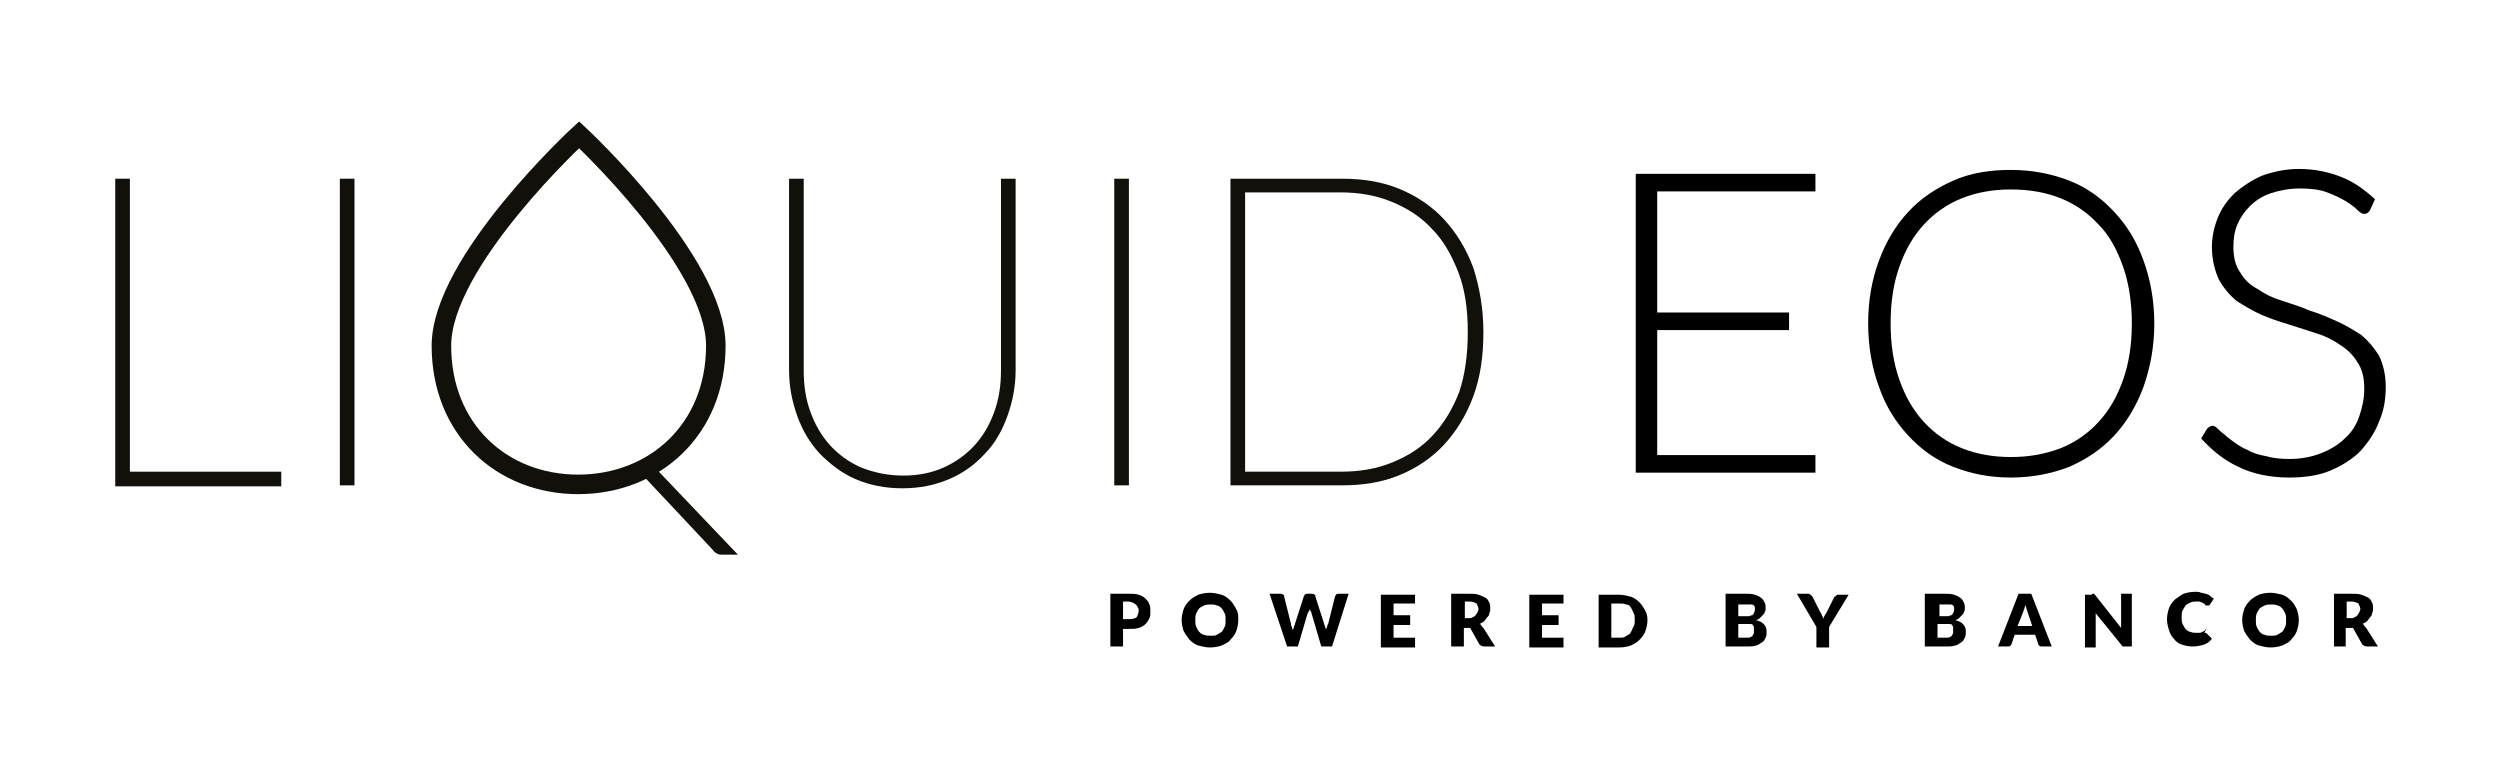 <?xml version="1.0" encoding="utf-8"?>
<!-- Generator: Adobe Illustrator 21.1.0, SVG Export Plug-In . SVG Version: 6.00 Build 0)  -->
<svg version="1.1" id="Layer_1" xmlns="http://www.w3.org/2000/svg" xmlns:xlink="http://www.w3.org/1999/xlink" x="0px" y="0px"
	 viewBox="0 0 256 78" style="enable-background:new 0 0 256 78;" xml:space="preserve">
<style type="text/css">
	.st0{stroke:#12100B;}
	.st1{fill:none;stroke:#12100B;stroke-width:2;stroke-miterlimit:10;}
</style>
<path d="M152,448.7v2.7h-23.8v18.3H148v2.7h-19.8v18.9H152v2.7h-27.1v-45.3H152z"/>
<path d="M203.1,471.3c0,3.5-0.5,6.7-1.6,9.5c-1,2.8-2.5,5.3-4.4,7.3c-1.9,2-4.2,3.6-6.8,4.7c-2.6,1.1-5.6,1.6-8.8,1.6
	c-3.2,0-6.1-0.5-8.7-1.6c-2.6-1.1-4.9-2.7-6.8-4.7c-1.9-2-3.4-4.4-4.4-7.3c-1.1-2.8-1.6-6-1.6-9.5c0-3.5,0.5-6.6,1.6-9.5
	c1.1-2.8,2.5-5.3,4.4-7.3c1.9-2,4.2-3.6,6.8-4.7c2.6-1.1,5.6-1.7,8.7-1.7c3.2,0,6.2,0.5,8.8,1.6c2.6,1.1,4.9,2.7,6.8,4.7
	c1.9,2,3.4,4.5,4.4,7.3C202.5,464.7,203.1,467.8,203.1,471.3z M199.7,471.3c0-3.2-0.4-6-1.3-8.5c-0.9-2.5-2.1-4.7-3.7-6.4
	c-1.6-1.7-3.5-3.1-5.7-4s-4.7-1.4-7.5-1.4c-2.7,0-5.1,0.5-7.4,1.4s-4.1,2.3-5.8,4c-1.6,1.7-2.9,3.9-3.7,6.4
	c-0.9,2.5-1.3,5.4-1.3,8.5c0,3.2,0.4,6,1.3,8.5c0.9,2.5,2.1,4.6,3.7,6.4c1.6,1.7,3.5,3.1,5.8,4c2.2,0.9,4.7,1.4,7.4,1.4
	c2.7,0,5.2-0.5,7.5-1.4c2.2-0.9,4.2-2.3,5.7-4c1.6-1.7,2.8-3.9,3.7-6.4C199.2,477.3,199.7,474.5,199.7,471.3z"/>
<path d="M235.6,454.2c-0.2,0.4-0.5,0.5-0.8,0.5c-0.3,0-0.6-0.2-1.1-0.6c-0.4-0.4-1-0.8-1.8-1.3c-0.7-0.5-1.7-0.9-2.8-1.3
	c-1.1-0.4-2.5-0.6-4.2-0.6c-1.6,0-3.1,0.2-4.3,0.7c-1.3,0.5-2.3,1.1-3.1,1.9c-0.8,0.8-1.5,1.7-1.9,2.8c-0.4,1.1-0.7,2.2-0.7,3.4
	c0,1.5,0.3,2.8,1,3.8c0.7,1,1.5,1.9,2.6,2.6c1.1,0.7,2.3,1.3,3.6,1.8s2.8,1,4.2,1.4c1.4,0.5,2.8,1,4.2,1.6c1.4,0.6,2.6,1.3,3.6,2.1
	c1.1,0.9,1.9,1.9,2.6,3.2c0.7,1.2,1,2.8,1,4.7c0,1.9-0.3,3.7-1,5.4c-0.7,1.7-1.6,3.1-2.8,4.4s-2.8,2.2-4.5,2.9s-3.8,1.1-6.1,1.1
	c-3,0-5.6-0.5-7.7-1.6c-2.2-1.1-4-2.5-5.7-4.3l0.9-1.4c0.3-0.3,0.6-0.5,0.9-0.5c0.2,0,0.4,0.1,0.7,0.4c0.3,0.3,0.7,0.6,1.1,0.9
	c0.4,0.4,0.9,0.8,1.5,1.2c0.6,0.4,1.3,0.8,2.1,1.2c0.8,0.4,1.7,0.7,2.7,0.9c1,0.3,2.2,0.4,3.5,0.4c1.8,0,3.4-0.3,4.8-0.8
	s2.6-1.3,3.6-2.2c1-0.9,1.7-2.1,2.2-3.3c0.5-1.3,0.8-2.7,0.8-4.1c0-1.6-0.3-2.9-1-4c-0.7-1-1.5-1.9-2.6-2.6s-2.3-1.3-3.6-1.7
	s-2.8-0.9-4.2-1.4c-1.4-0.4-2.8-0.9-4.2-1.5s-2.6-1.3-3.6-2.1c-1.1-0.9-1.9-1.9-2.6-3.2c-0.7-1.3-1-2.9-1-4.8c0-1.5,0.3-3,0.9-4.4
	c0.6-1.4,1.4-2.7,2.5-3.7c1.1-1.1,2.5-1.9,4.1-2.6c1.6-0.7,3.5-1,5.6-1c2.3,0,4.5,0.4,6.3,1.1c1.9,0.7,3.6,1.9,5.1,3.4L235.6,454.2z
	"/>
<path class="st0" d="M-102.8,494.3H-80v0.7h-23.6v-44.8h0.8V494.3z"/>
<path class="st0" d="M-69,495h-0.8v-44.8h0.8V495z"/>
<path class="st0" d="M-24.1,492.9l11.9,12.5h-0.7c-0.2,0-0.3,0-0.4-0.1c-0.1-0.1-0.2-0.1-0.6-0.6l-11.2-11.9"/>
<path class="st0" d="M14.5,494.9c2.4,0,4.6-0.4,6.5-1.3c1.9-0.9,3.5-2,4.8-3.5c1.3-1.5,2.3-3.2,3-5.2c0.7-2,1.1-4.1,1.1-6.4v-28.2
	h0.8v28.2c0,2.4-0.4,4.6-1.1,6.7c-0.7,2.1-1.8,3.9-3.2,5.5c-1.4,1.6-3.1,2.8-5.1,3.7c-2,0.9-4.2,1.4-6.7,1.4c-2.5,0-4.7-0.5-6.7-1.4
	c-2-0.9-3.7-2.1-5.1-3.7c-1.4-1.6-2.5-3.4-3.2-5.5c-0.7-2.1-1.1-4.3-1.1-6.7v-28.2h0.8v28.1c0,2.3,0.4,4.4,1.1,6.4
	c0.7,2,1.7,3.8,3,5.3c1.3,1.5,2.9,2.7,4.8,3.6C10,494.5,12.1,494.9,14.5,494.9z"/>
<path class="st0" d="M47.8,495H47v-44.8h0.8V495z"/>
<path class="st0" d="M101.2,472.6c0,3.5-0.5,6.7-1.5,9.5c-1,2.8-2.4,5.1-4.3,7c-1.8,1.9-4,3.4-6.5,4.4c-2.5,1-5.3,1.5-8.4,1.5h-16
	v-44.8h16c3.1,0,5.9,0.5,8.4,1.5c2.5,1,4.7,2.5,6.5,4.4c1.8,1.9,3.2,4.3,4.3,7C100.7,465.9,101.2,469.1,101.2,472.6z M100.3,472.6
	c0-3.5-0.5-6.6-1.5-9.3s-2.3-5-4.1-6.8c-1.7-1.9-3.8-3.3-6.3-4.2c-2.4-1-5.1-1.4-8.1-1.4H65.2v43.5h15.2c2.9,0,5.6-0.5,8.1-1.4
	c2.4-1,4.5-2.4,6.3-4.2s3.1-4.1,4.1-6.8C99.9,479.2,100.3,476.1,100.3,472.6z"/>
<path class="st1" d="M-13.8,474.6c0,12.6-9.3,20.9-20.7,20.9s-20.7-8.2-20.7-20.9c0-12.6,20.7-31.7,20.7-31.7S-13.8,462-13.8,474.6z
	"/>
<g>
	<path d="M47.6,517.4v2.7h-1.9v-8h2.8c0.6,0,1,0.1,1.5,0.2c0.4,0.1,0.7,0.3,1,0.6s0.5,0.5,0.6,0.8c0.1,0.3,0.2,0.7,0.2,1
		c0,0.4-0.1,0.8-0.2,1.1c-0.1,0.3-0.3,0.6-0.6,0.9c-0.3,0.2-0.6,0.4-1,0.6s-0.9,0.2-1.4,0.2H47.6z M47.6,516h1c0.5,0,0.8-0.1,1-0.3
		c0.2-0.2,0.3-0.6,0.3-1c0-0.2,0-0.4-0.1-0.5c-0.1-0.1-0.1-0.3-0.3-0.4c-0.1-0.1-0.3-0.2-0.4-0.2s-0.4-0.1-0.6-0.1h-1V516z"/>
	<path d="M65,516c0,0.6-0.1,1.1-0.3,1.6c-0.2,0.5-0.5,0.9-0.8,1.3c-0.4,0.4-0.8,0.7-1.3,0.9c-0.5,0.2-1.1,0.3-1.7,0.3
		c-0.6,0-1.2-0.1-1.7-0.3c-0.5-0.2-1-0.5-1.3-0.9s-0.6-0.8-0.8-1.3c-0.2-0.5-0.3-1-0.3-1.6c0-0.6,0.1-1.1,0.3-1.6
		c0.2-0.5,0.5-0.9,0.8-1.3c0.4-0.4,0.8-0.7,1.3-0.9c0.5-0.2,1.1-0.3,1.7-0.3c0.6,0,1.2,0.1,1.7,0.3c0.5,0.2,0.9,0.5,1.3,0.9
		c0.4,0.4,0.6,0.8,0.8,1.3C64.9,514.9,65,515.4,65,516z M63.1,516c0-0.4-0.1-0.8-0.2-1.1c-0.1-0.3-0.3-0.6-0.4-0.8
		c-0.2-0.2-0.4-0.4-0.7-0.5c-0.3-0.1-0.6-0.2-1-0.2c-0.4,0-0.7,0.1-1,0.2c-0.3,0.1-0.5,0.3-0.7,0.5c-0.2,0.2-0.3,0.5-0.4,0.8
		s-0.2,0.7-0.2,1.1c0,0.4,0.1,0.8,0.2,1.1c0.1,0.3,0.3,0.6,0.4,0.8c0.2,0.2,0.4,0.4,0.7,0.5c0.3,0.1,0.6,0.2,1,0.2
		c0.4,0,0.7-0.1,1-0.2c0.3-0.1,0.5-0.3,0.7-0.5c0.2-0.2,0.3-0.5,0.4-0.8C63.1,516.8,63.1,516.4,63.1,516z"/>
	<path d="M69.7,512h1.6c0.2,0,0.3,0,0.4,0.1c0.1,0.1,0.2,0.2,0.2,0.3l1.1,4.2c0,0.1,0.1,0.3,0.1,0.4c0,0.2,0.1,0.3,0.1,0.5
		c0-0.2,0.1-0.3,0.1-0.5s0.1-0.3,0.1-0.4l1.3-4.2c0-0.1,0.1-0.2,0.2-0.3c0.1-0.1,0.2-0.1,0.4-0.1h0.6c0.2,0,0.3,0,0.4,0.1
		c0.1,0.1,0.2,0.2,0.2,0.3l1.3,4.2c0,0.1,0.1,0.3,0.1,0.4c0,0.1,0.1,0.3,0.1,0.5c0-0.2,0.1-0.3,0.1-0.5c0-0.1,0.1-0.3,0.1-0.4
		l1.1-4.2c0-0.1,0.1-0.2,0.2-0.3c0.1-0.1,0.2-0.1,0.4-0.1h1.5l-2.5,8h-1.7l-1.5-5c0-0.1-0.1-0.2-0.1-0.3c0-0.1-0.1-0.2-0.1-0.3
		c0,0.1-0.1,0.2-0.1,0.3s-0.1,0.2-0.1,0.3l-1.5,5h-1.7L69.7,512z"/>
	<path d="M91.7,512v1.4h-3.3v1.9h2.5v1.4h-2.5v1.9h3.3v1.4h-5.2v-8H91.7z"/>
	<path d="M99,517.1v3h-1.9v-8h2.6c0.6,0,1.1,0.1,1.5,0.2c0.4,0.1,0.7,0.3,1,0.5c0.3,0.2,0.4,0.5,0.6,0.8c0.1,0.3,0.2,0.6,0.2,0.9
		c0,0.3,0,0.5-0.1,0.7c-0.1,0.2-0.2,0.4-0.3,0.6c-0.1,0.2-0.3,0.4-0.5,0.5c-0.2,0.2-0.4,0.3-0.7,0.4c0.1,0.1,0.2,0.1,0.3,0.2
		s0.2,0.2,0.3,0.3l1.7,2.8H102c-0.3,0-0.5-0.1-0.7-0.4l-1.3-2.3c-0.1-0.1-0.1-0.2-0.2-0.2c-0.1,0-0.2-0.1-0.3-0.1H99z M99,515.8h0.7
		c0.3,0,0.5,0,0.6-0.1c0.2-0.1,0.3-0.2,0.4-0.3c0.1-0.1,0.2-0.2,0.2-0.4c0.1-0.2,0.1-0.3,0.1-0.5c0-0.4-0.1-0.6-0.3-0.8
		c-0.2-0.2-0.6-0.3-1.1-0.3H99V515.8z"/>
	<path d="M114,512v1.4h-3.3v1.9h2.5v1.4h-2.5v1.9h3.3v1.4h-5.2v-8H114z"/>
	<path d="M126.7,516c0,0.6-0.1,1.1-0.3,1.6c-0.2,0.5-0.5,0.9-0.8,1.3s-0.8,0.6-1.3,0.8c-0.5,0.2-1.1,0.3-1.7,0.3h-3.1v-8h3.1
		c0.6,0,1.2,0.1,1.7,0.3c0.5,0.2,0.9,0.5,1.3,0.8s0.6,0.8,0.8,1.3C126.6,514.9,126.7,515.4,126.7,516z M124.8,516
		c0-0.4-0.1-0.8-0.2-1.1s-0.2-0.6-0.4-0.8c-0.2-0.2-0.4-0.4-0.7-0.5s-0.6-0.2-1-0.2h-1.2v5.2h1.2c0.4,0,0.7-0.1,1-0.2
		s0.5-0.3,0.7-0.5c0.2-0.2,0.3-0.5,0.4-0.8S124.8,516.4,124.8,516z"/>
	<path d="M138.5,520v-8h2.9c0.6,0,1,0.1,1.4,0.2s0.7,0.2,1,0.4c0.2,0.2,0.4,0.4,0.5,0.7c0.1,0.3,0.2,0.6,0.2,0.9
		c0,0.2,0,0.4-0.1,0.5c-0.1,0.2-0.1,0.3-0.2,0.5c-0.1,0.1-0.3,0.3-0.4,0.4c-0.2,0.1-0.4,0.2-0.6,0.3c0.5,0.1,0.9,0.3,1.2,0.6
		s0.4,0.7,0.4,1.1c0,0.3-0.1,0.7-0.2,1s-0.3,0.5-0.6,0.8c-0.3,0.2-0.6,0.4-0.9,0.5c-0.4,0.1-0.8,0.2-1.3,0.2H138.5z M140.4,515.4h1
		c0.2,0,0.4,0,0.6,0c0.2,0,0.3-0.1,0.4-0.2c0.1-0.1,0.2-0.2,0.3-0.3c0.1-0.1,0.1-0.3,0.1-0.5c0-0.2,0-0.3-0.1-0.5
		c0-0.1-0.1-0.2-0.2-0.3c-0.1-0.1-0.2-0.1-0.4-0.2s-0.3,0-0.5,0h-1.1V515.4z M140.4,516.6v2h1.3c0.2,0,0.4,0,0.6-0.1
		c0.2-0.1,0.3-0.1,0.4-0.2c0.1-0.1,0.1-0.2,0.2-0.3c0-0.1,0-0.3,0-0.4c0-0.1,0-0.3-0.1-0.4c0-0.1-0.1-0.2-0.2-0.3
		c-0.1-0.1-0.2-0.1-0.4-0.2c-0.2,0-0.3-0.1-0.6-0.1H140.4z"/>
	<path d="M154.1,517v3h-1.9v-3l-2.9-5h1.6c0.2,0,0.3,0,0.4,0.1s0.2,0.2,0.2,0.3l1.1,2.3c0.1,0.2,0.2,0.4,0.3,0.5
		c0.1,0.2,0.1,0.3,0.2,0.5c0.1-0.2,0.1-0.3,0.2-0.5c0.1-0.2,0.2-0.3,0.2-0.5l1.1-2.3c0,0,0.1-0.1,0.1-0.1c0,0,0.1-0.1,0.1-0.1
		c0,0,0.1-0.1,0.2-0.1c0.1,0,0.1,0,0.2,0h1.6L154.1,517z"/>
	<path d="M168.5,520v-8h2.9c0.6,0,1,0.1,1.4,0.2s0.7,0.2,1,0.4c0.2,0.2,0.4,0.4,0.5,0.7c0.1,0.3,0.2,0.6,0.2,0.9
		c0,0.2,0,0.4-0.1,0.5c-0.1,0.2-0.1,0.3-0.2,0.5c-0.1,0.1-0.3,0.3-0.4,0.4c-0.2,0.1-0.4,0.2-0.6,0.3c0.5,0.1,0.9,0.3,1.2,0.6
		s0.4,0.7,0.4,1.1c0,0.3-0.1,0.7-0.2,1s-0.3,0.5-0.6,0.8c-0.3,0.2-0.6,0.4-0.9,0.5c-0.4,0.1-0.8,0.2-1.3,0.2H168.5z M170.4,515.4h1
		c0.2,0,0.4,0,0.6,0c0.2,0,0.3-0.1,0.4-0.2c0.1-0.1,0.2-0.2,0.3-0.3c0.1-0.1,0.1-0.3,0.1-0.5c0-0.2,0-0.3-0.1-0.5
		c0-0.1-0.1-0.2-0.2-0.3c-0.1-0.1-0.2-0.1-0.4-0.2s-0.3,0-0.5,0h-1.1V515.4z M170.4,516.6v2h1.3c0.2,0,0.4,0,0.6-0.1
		c0.2-0.1,0.3-0.1,0.4-0.2c0.1-0.1,0.1-0.2,0.2-0.3c0-0.1,0-0.3,0-0.4c0-0.1,0-0.3-0.1-0.4c0-0.1-0.1-0.2-0.2-0.3
		c-0.1-0.1-0.2-0.1-0.4-0.2c-0.2,0-0.3-0.1-0.6-0.1H170.4z"/>
	<path d="M187.6,520h-1.4c-0.2,0-0.3,0-0.4-0.1c-0.1-0.1-0.2-0.2-0.2-0.3l-0.5-1.4h-3l-0.5,1.4c0,0.1-0.1,0.2-0.2,0.3
		c-0.1,0.1-0.2,0.1-0.4,0.1h-1.5l3.1-8h1.9L187.6,520z M182.4,517h2.2l-0.7-2.2c0-0.1-0.1-0.3-0.2-0.5c-0.1-0.2-0.1-0.4-0.2-0.6
		c-0.1,0.2-0.1,0.4-0.2,0.6s-0.1,0.4-0.2,0.5L182.4,517z"/>
	<path d="M193.8,512c0.1,0,0.1,0,0.1,0c0,0,0.1,0,0.1,0.1c0,0,0.1,0.1,0.1,0.1l3.8,4.8c0-0.2,0-0.3,0-0.4c0-0.1,0-0.3,0-0.4V512h1.6
		v8h-1c-0.1,0-0.3,0-0.4-0.1c-0.1,0-0.2-0.1-0.3-0.2l-3.8-4.8c0,0.1,0,0.3,0,0.4c0,0.1,0,0.3,0,0.4v4.3h-1.6v-8h1
		C193.7,512,193.8,512,193.8,512z"/>
	<path d="M210.7,518c0,0,0.1,0,0.1,0s0.1,0,0.1,0.1l0.7,0.8c-0.3,0.4-0.7,0.7-1.2,1c-0.5,0.2-1.1,0.3-1.7,0.3
		c-0.6,0-1.2-0.1-1.6-0.3s-0.9-0.5-1.2-0.9c-0.3-0.4-0.6-0.8-0.8-1.3c-0.2-0.5-0.3-1-0.3-1.6c0-0.6,0.1-1.1,0.3-1.6
		c0.2-0.5,0.5-0.9,0.9-1.3c0.4-0.4,0.8-0.6,1.3-0.8c0.5-0.2,1.1-0.3,1.7-0.3c0.3,0,0.6,0,0.8,0.1c0.3,0.1,0.5,0.1,0.7,0.2
		c0.2,0.1,0.4,0.2,0.6,0.3c0.2,0.1,0.4,0.3,0.5,0.4l-0.6,0.8c0,0.1-0.1,0.1-0.1,0.1s-0.1,0.1-0.2,0.1c-0.1,0-0.1,0-0.2,0
		c-0.1,0-0.1-0.1-0.2-0.1c-0.1,0-0.1-0.1-0.2-0.1s-0.2-0.1-0.3-0.1c-0.1,0-0.2-0.1-0.4-0.1c-0.1,0-0.3,0-0.5,0
		c-0.3,0-0.6,0.1-0.9,0.2s-0.5,0.3-0.7,0.5s-0.4,0.5-0.5,0.8c-0.1,0.3-0.2,0.7-0.2,1.1c0,0.4,0.1,0.8,0.2,1.1
		c0.1,0.3,0.3,0.6,0.5,0.8c0.2,0.2,0.4,0.4,0.7,0.5c0.3,0.1,0.5,0.2,0.8,0.2c0.2,0,0.3,0,0.5,0c0.1,0,0.3,0,0.4-0.1
		c0.1,0,0.2-0.1,0.3-0.2c0.1-0.1,0.2-0.1,0.3-0.2c0,0,0.1-0.1,0.1-0.1C210.6,518,210.7,518,210.7,518z"/>
	<path d="M224.9,516c0,0.6-0.1,1.1-0.3,1.6c-0.2,0.5-0.5,0.9-0.8,1.3s-0.8,0.7-1.3,0.9s-1.1,0.3-1.7,0.3s-1.2-0.1-1.7-0.3
		s-1-0.5-1.3-0.9s-0.6-0.8-0.8-1.3c-0.2-0.5-0.3-1-0.3-1.6c0-0.6,0.1-1.1,0.3-1.6c0.2-0.5,0.5-0.9,0.8-1.3c0.4-0.4,0.8-0.7,1.3-0.9
		s1.1-0.3,1.7-0.3s1.2,0.1,1.7,0.3s0.9,0.5,1.3,0.9s0.6,0.8,0.8,1.3C224.8,514.9,224.9,515.4,224.9,516z M223,516
		c0-0.4-0.1-0.8-0.2-1.1s-0.2-0.6-0.4-0.8c-0.2-0.2-0.4-0.4-0.7-0.5c-0.3-0.1-0.6-0.2-1-0.2c-0.4,0-0.7,0.1-1,0.2
		c-0.3,0.1-0.5,0.3-0.7,0.5c-0.2,0.2-0.3,0.5-0.4,0.8s-0.2,0.7-0.2,1.1c0,0.4,0.1,0.8,0.2,1.1c0.1,0.3,0.2,0.6,0.4,0.8
		c0.2,0.2,0.4,0.4,0.7,0.5c0.3,0.1,0.6,0.2,1,0.2c0.4,0,0.7-0.1,1-0.2c0.3-0.1,0.5-0.3,0.7-0.5c0.2-0.2,0.3-0.5,0.4-0.8
		C222.9,516.8,223,516.4,223,516z"/>
	<path d="M232,517.1v3h-1.9v-8h2.6c0.6,0,1.1,0.1,1.5,0.2c0.4,0.1,0.7,0.3,1,0.5c0.3,0.2,0.4,0.5,0.6,0.8c0.1,0.3,0.2,0.6,0.2,0.9
		c0,0.3,0,0.5-0.1,0.7c-0.1,0.2-0.2,0.4-0.3,0.6c-0.1,0.2-0.3,0.4-0.5,0.5c-0.2,0.2-0.4,0.3-0.7,0.4c0.1,0.1,0.2,0.1,0.3,0.2
		s0.2,0.2,0.3,0.3l1.7,2.8h-1.7c-0.3,0-0.5-0.1-0.7-0.4l-1.3-2.3c-0.1-0.1-0.1-0.2-0.2-0.2c-0.1,0-0.2-0.1-0.3-0.1H232z M232,515.8
		h0.7c0.3,0,0.5,0,0.6-0.1c0.2-0.1,0.3-0.2,0.4-0.3c0.1-0.1,0.2-0.2,0.2-0.4c0.1-0.2,0.1-0.3,0.1-0.5c0-0.4-0.1-0.6-0.3-0.8
		c-0.2-0.2-0.6-0.3-1.1-0.3H232V515.8z"/>
</g>
<path d="M195.5,308.8v2.7h-23.8v18.3h19.8v2.7h-19.8v18.9h23.8v2.7h-27.1v-45.3H195.5z"/>
<path d="M246.6,331.5c0,3.5-0.5,6.7-1.6,9.5c-1,2.8-2.5,5.3-4.4,7.3c-1.9,2-4.2,3.6-6.8,4.7c-2.6,1.1-5.6,1.6-8.8,1.6
	c-3.2,0-6.1-0.5-8.7-1.6c-2.6-1.1-4.9-2.7-6.8-4.7c-1.9-2-3.4-4.4-4.4-7.3c-1.1-2.8-1.6-6-1.6-9.5c0-3.5,0.5-6.6,1.6-9.5
	c1.1-2.8,2.5-5.3,4.4-7.3c1.9-2,4.2-3.6,6.8-4.7c2.6-1.1,5.6-1.7,8.7-1.7c3.2,0,6.2,0.5,8.8,1.6c2.6,1.1,4.9,2.7,6.8,4.7
	c1.9,2,3.4,4.5,4.4,7.3C246,324.8,246.6,328,246.6,331.5z M243.2,331.5c0-3.2-0.4-6-1.3-8.5c-0.9-2.5-2.1-4.7-3.7-6.4
	c-1.6-1.7-3.5-3.1-5.7-4s-4.7-1.4-7.5-1.4c-2.7,0-5.1,0.5-7.4,1.4s-4.1,2.3-5.8,4c-1.6,1.7-2.9,3.9-3.7,6.4
	c-0.9,2.5-1.3,5.4-1.3,8.5c0,3.2,0.4,6,1.3,8.5c0.9,2.5,2.1,4.6,3.7,6.4c1.6,1.7,3.5,3.1,5.8,4c2.2,0.9,4.7,1.4,7.4,1.4
	c2.7,0,5.2-0.5,7.5-1.4c2.2-0.9,4.2-2.3,5.7-4c1.6-1.7,2.8-3.9,3.7-6.4C242.7,337.5,243.2,334.7,243.2,331.5z"/>
<path d="M279.1,314.4c-0.2,0.4-0.5,0.5-0.8,0.5c-0.3,0-0.6-0.2-1.1-0.6c-0.4-0.4-1-0.8-1.8-1.3c-0.7-0.5-1.7-0.9-2.8-1.3
	c-1.1-0.4-2.5-0.6-4.2-0.6c-1.6,0-3.1,0.2-4.3,0.7c-1.3,0.5-2.3,1.1-3.1,1.9c-0.8,0.8-1.5,1.7-1.9,2.8c-0.4,1.1-0.7,2.2-0.7,3.4
	c0,1.5,0.3,2.8,1,3.8c0.7,1,1.5,1.9,2.6,2.6c1.1,0.7,2.3,1.3,3.6,1.8s2.8,1,4.2,1.4c1.4,0.5,2.8,1,4.2,1.6c1.4,0.6,2.6,1.3,3.6,2.1
	c1.1,0.9,1.9,1.9,2.6,3.2c0.7,1.2,1,2.8,1,4.7c0,1.9-0.3,3.7-1,5.4c-0.7,1.7-1.6,3.1-2.8,4.4s-2.8,2.2-4.5,2.9s-3.8,1.1-6.1,1.1
	c-3,0-5.6-0.5-7.7-1.6c-2.2-1.1-4-2.5-5.7-4.3l0.9-1.4c0.3-0.3,0.6-0.5,0.9-0.5c0.2,0,0.4,0.1,0.7,0.4c0.3,0.3,0.7,0.6,1.1,0.9
	c0.4,0.4,0.9,0.8,1.5,1.2c0.6,0.4,1.3,0.8,2.1,1.2c0.8,0.4,1.7,0.7,2.7,0.9c1,0.3,2.2,0.4,3.5,0.4c1.8,0,3.4-0.3,4.8-0.8
	s2.6-1.3,3.6-2.2c1-0.9,1.7-2.1,2.2-3.3c0.5-1.3,0.8-2.7,0.8-4.1c0-1.6-0.3-2.9-1-4c-0.7-1-1.5-1.9-2.6-2.6s-2.3-1.3-3.6-1.7
	s-2.8-0.9-4.2-1.4c-1.4-0.4-2.8-0.9-4.2-1.5s-2.6-1.3-3.6-2.1c-1.1-0.9-1.9-1.9-2.6-3.2c-0.7-1.3-1-2.9-1-4.8c0-1.5,0.3-3,0.9-4.4
	c0.6-1.4,1.4-2.7,2.5-3.7c1.1-1.1,2.5-1.9,4.1-2.6c1.6-0.7,3.5-1,5.6-1c2.3,0,4.5,0.4,6.3,1.1c1.9,0.7,3.6,1.9,5.1,3.4L279.1,314.4z
	"/>
<path class="st0" d="M-59.3,354.5h22.8v0.7h-23.6v-44.8h0.8V354.5z"/>
<path class="st0" d="M-25.5,355.2h-0.8v-44.8h0.8V355.2z"/>
<path class="st0" d="M19.4,353.1l11.9,12.5h-0.7c-0.2,0-0.3,0-0.4-0.1c-0.1-0.1-0.2-0.1-0.6-0.6l-11.2-11.9"/>
<path class="st0" d="M58,355.1c2.4,0,4.6-0.4,6.5-1.3c1.9-0.9,3.5-2,4.8-3.5c1.3-1.5,2.3-3.2,3-5.2c0.7-2,1.1-4.1,1.1-6.4v-28.2h0.8
	v28.2c0,2.4-0.4,4.6-1.1,6.7c-0.7,2.1-1.8,3.9-3.2,5.5c-1.4,1.6-3.1,2.8-5.1,3.7c-2,0.9-4.2,1.4-6.7,1.4c-2.5,0-4.7-0.5-6.7-1.4
	c-2-0.9-3.7-2.1-5.1-3.7c-1.4-1.6-2.5-3.4-3.2-5.5c-0.7-2.1-1.1-4.3-1.1-6.7v-28.2h0.8v28.1c0,2.3,0.4,4.4,1.1,6.4
	c0.7,2,1.7,3.8,3,5.3c1.3,1.5,2.9,2.7,4.8,3.6C53.5,354.7,55.6,355.1,58,355.1z"/>
<path class="st0" d="M91.3,355.2h-0.8v-44.8h0.8V355.2z"/>
<path class="st0" d="M144.7,332.8c0,3.5-0.5,6.7-1.5,9.5c-1,2.8-2.4,5.1-4.3,7c-1.8,1.9-4,3.4-6.5,4.4c-2.5,1-5.3,1.5-8.4,1.5h-16
	v-44.8h16c3.1,0,5.9,0.5,8.4,1.5c2.5,1,4.7,2.5,6.5,4.4c1.8,1.9,3.2,4.3,4.3,7C144.2,326.1,144.7,329.3,144.7,332.8z M143.8,332.8
	c0-3.5-0.5-6.6-1.5-9.3s-2.3-5-4.1-6.8c-1.7-1.9-3.8-3.3-6.3-4.2c-2.4-1-5.1-1.4-8.1-1.4h-15.2v43.5h15.2c2.9,0,5.6-0.5,8.1-1.4
	c2.4-1,4.5-2.4,6.3-4.2s3.1-4.1,4.1-6.8C143.4,339.4,143.8,336.3,143.8,332.8z"/>
<path class="st1" d="M29.7,334.8c0,12.6-9.3,20.9-20.7,20.9s-20.7-8.2-20.7-20.9S9,303,9,303S29.7,322.1,29.7,334.8z"/>
<path d="M185.9,17.8v1.8h-16.2V32h13.5v1.8h-13.5v12.8h16.2v1.8h-18.4V17.8H185.9z"/>
<path d="M220.6,33.1c0,2.4-0.4,4.5-1.1,6.5c-0.7,1.9-1.7,3.6-3,5c-1.3,1.4-2.8,2.4-4.6,3.2c-1.8,0.7-3.8,1.1-6,1.1
	c-2.2,0-4.1-0.4-5.9-1.1c-1.8-0.7-3.3-1.8-4.6-3.2c-1.3-1.4-2.3-3-3-5c-0.7-1.9-1.1-4.1-1.1-6.5c0-2.4,0.4-4.5,1.1-6.4
	c0.7-1.9,1.7-3.6,3-5c1.3-1.4,2.8-2.4,4.6-3.2c1.8-0.8,3.8-1.1,5.9-1.1c2.2,0,4.2,0.4,6,1.1c1.8,0.7,3.3,1.8,4.6,3.2
	c1.3,1.4,2.3,3,3,5C220.2,28.6,220.6,30.8,220.6,33.1z M218.3,33.1c0-2.1-0.3-4.1-0.9-5.8c-0.6-1.7-1.4-3.2-2.5-4.3
	c-1.1-1.2-2.4-2.1-3.9-2.7c-1.5-0.6-3.2-0.9-5.1-0.9c-1.8,0-3.5,0.3-5,0.9c-1.5,0.6-2.8,1.5-3.9,2.7c-1.1,1.2-1.9,2.6-2.5,4.3
	c-0.6,1.7-0.9,3.6-0.9,5.8c0,2.2,0.3,4.1,0.9,5.8c0.6,1.7,1.4,3.1,2.5,4.3c1.1,1.2,2.4,2.1,3.9,2.7c1.5,0.6,3.2,0.9,5,0.9
	c1.9,0,3.5-0.3,5.1-0.9c1.5-0.6,2.8-1.5,3.9-2.7c1.1-1.2,1.9-2.6,2.5-4.3C218,37.2,218.3,35.3,218.3,33.1z"/>
<path d="M242.7,21.5c-0.1,0.2-0.3,0.4-0.6,0.4c-0.2,0-0.4-0.1-0.7-0.4c-0.3-0.3-0.7-0.6-1.2-0.9c-0.5-0.3-1.1-0.6-1.9-0.9
	c-0.8-0.3-1.7-0.4-2.8-0.4c-1.1,0-2.1,0.2-3,0.5c-0.9,0.3-1.6,0.8-2.1,1.3c-0.6,0.6-1,1.2-1.3,1.9c-0.3,0.7-0.4,1.5-0.4,2.3
	c0,1,0.2,1.9,0.7,2.6c0.4,0.7,1,1.3,1.8,1.7c0.7,0.5,1.5,0.9,2.5,1.2c0.9,0.3,1.9,0.6,2.8,1c1,0.3,1.9,0.7,2.8,1.1
	c0.9,0.4,1.7,0.9,2.5,1.4c0.7,0.6,1.3,1.3,1.8,2.1c0.4,0.8,0.7,1.9,0.7,3.2c0,1.3-0.2,2.5-0.7,3.6c-0.4,1.1-1.1,2.1-1.9,3
	c-0.8,0.8-1.9,1.5-3.1,2c-1.2,0.5-2.6,0.7-4.2,0.7c-2,0-3.8-0.4-5.2-1.1c-1.5-0.7-2.7-1.7-3.8-2.9l0.6-1c0.2-0.2,0.4-0.3,0.6-0.3
	c0.1,0,0.3,0.1,0.5,0.3c0.2,0.2,0.4,0.4,0.7,0.6c0.3,0.3,0.6,0.5,1,0.8c0.4,0.3,0.9,0.6,1.4,0.8c0.5,0.3,1.2,0.5,1.8,0.6
	c0.7,0.2,1.5,0.3,2.4,0.3c1.2,0,2.3-0.2,3.3-0.6c1-0.4,1.8-0.9,2.4-1.5c0.7-0.6,1.2-1.4,1.5-2.3c0.3-0.9,0.5-1.8,0.5-2.8
	c0-1.1-0.2-2-0.7-2.7c-0.4-0.7-1-1.3-1.8-1.8c-0.7-0.5-1.5-0.9-2.5-1.2c-0.9-0.3-1.9-0.6-2.8-0.9c-1-0.3-1.9-0.6-2.8-1
	c-0.9-0.4-1.7-0.9-2.5-1.4c-0.7-0.6-1.3-1.3-1.8-2.2c-0.4-0.9-0.7-2-0.7-3.3c0-1,0.2-2,0.6-3c0.4-1,1-1.8,1.7-2.5
	c0.8-0.7,1.7-1.3,2.8-1.8c1.1-0.4,2.4-0.7,3.8-0.7c1.6,0,3,0.3,4.3,0.8c1.3,0.5,2.4,1.3,3.5,2.3L242.7,21.5z"/>
<path class="st0" d="M12.8,48.8h15.5v0.5h-16V18.8h0.5V48.8z"/>
<path class="st0" d="M35.8,49.2h-0.5V18.8h0.5V49.2z"/>
<path class="st0" d="M66.3,47.8l8.1,8.5h-0.5c-0.1,0-0.2,0-0.3-0.1c-0.1,0-0.1-0.1-0.4-0.4l-7.6-8.1"/>
<path class="st0" d="M92.5,49.2c1.6,0,3.1-0.3,4.4-0.9c1.3-0.6,2.4-1.4,3.3-2.4c0.9-1,1.6-2.2,2.1-3.6c0.5-1.4,0.7-2.8,0.7-4.4V18.8
	h0.5v19.1c0,1.6-0.3,3.1-0.8,4.5c-0.5,1.4-1.2,2.7-2.2,3.7c-1,1.1-2.1,1.9-3.5,2.5c-1.4,0.6-2.9,0.9-4.6,0.9c-1.7,0-3.2-0.3-4.6-0.9
	c-1.4-0.6-2.5-1.5-3.5-2.5c-1-1.1-1.7-2.3-2.2-3.7c-0.5-1.4-0.8-2.9-0.8-4.5V18.8h0.5v19.1c0,1.6,0.2,3,0.7,4.4
	c0.5,1.4,1.2,2.6,2.1,3.6c0.9,1,2,1.8,3.3,2.4C89.4,48.9,90.9,49.2,92.5,49.2z"/>
<path class="st0" d="M115.1,49.2h-0.5V18.8h0.5V49.2z"/>
<path class="st0" d="M151.4,34c0,2.4-0.3,4.5-1,6.4c-0.7,1.9-1.7,3.5-2.9,4.8c-1.2,1.3-2.7,2.3-4.4,3c-1.7,0.7-3.6,1-5.7,1h-10.9
	V18.8h10.9c2.1,0,4,0.3,5.7,1c1.7,0.7,3.2,1.7,4.4,3c1.2,1.3,2.2,2.9,2.9,4.8C151,29.5,151.4,31.6,151.4,34z M150.8,34
	c0-2.4-0.3-4.5-1-6.3s-1.6-3.4-2.8-4.6c-1.2-1.3-2.6-2.2-4.3-2.9c-1.7-0.7-3.5-1-5.5-1H127v29.6h10.3c2,0,3.8-0.3,5.5-1
	c1.7-0.7,3.1-1.6,4.3-2.9c1.2-1.3,2.1-2.8,2.8-4.6C150.5,38.5,150.8,36.4,150.8,34z"/>
<path class="st1" d="M73.3,35.4c0,8.6-6.3,14.2-14.1,14.2S45.2,44,45.2,35.4s14.1-21.6,14.1-21.6S73.3,26.8,73.3,35.4z"/>
<g>
	<path d="M115,64.4v1.8h-1.3v-5.4h1.9c0.4,0,0.7,0,1,0.1c0.3,0.1,0.5,0.2,0.7,0.4c0.2,0.2,0.3,0.3,0.4,0.6c0.1,0.2,0.1,0.5,0.1,0.7
		c0,0.3,0,0.5-0.1,0.7c-0.1,0.2-0.2,0.4-0.4,0.6c-0.2,0.2-0.4,0.3-0.7,0.4c-0.3,0.1-0.6,0.1-1,0.1H115z M115,63.4h0.7
		c0.3,0,0.6-0.1,0.7-0.2c0.1-0.2,0.2-0.4,0.2-0.7c0-0.1,0-0.2-0.1-0.3c0-0.1-0.1-0.2-0.2-0.3c-0.1-0.1-0.2-0.1-0.3-0.2
		c-0.1,0-0.3-0.1-0.4-0.1H115V63.4z"/>
	<path d="M126.8,63.5c0,0.4-0.1,0.8-0.2,1.1c-0.1,0.3-0.3,0.6-0.6,0.9c-0.2,0.3-0.5,0.4-0.9,0.6c-0.3,0.1-0.7,0.2-1.2,0.2
		c-0.4,0-0.8-0.1-1.2-0.2c-0.3-0.1-0.6-0.3-0.9-0.6c-0.2-0.3-0.4-0.5-0.6-0.9c-0.1-0.3-0.2-0.7-0.2-1.1c0-0.4,0.1-0.8,0.2-1.1
		c0.1-0.3,0.3-0.6,0.6-0.9c0.2-0.2,0.5-0.4,0.9-0.6c0.3-0.1,0.7-0.2,1.2-0.2c0.4,0,0.8,0.1,1.2,0.2c0.3,0.1,0.6,0.3,0.9,0.6
		c0.2,0.2,0.4,0.5,0.6,0.9C126.8,62.7,126.8,63.1,126.8,63.5z M125.5,63.5c0-0.3,0-0.5-0.1-0.7c-0.1-0.2-0.2-0.4-0.3-0.5
		c-0.1-0.1-0.3-0.3-0.5-0.3c-0.2-0.1-0.4-0.1-0.6-0.1c-0.2,0-0.5,0-0.7,0.1c-0.2,0.1-0.4,0.2-0.5,0.3c-0.1,0.1-0.2,0.3-0.3,0.5
		c-0.1,0.2-0.1,0.5-0.1,0.7c0,0.3,0,0.5,0.1,0.7c0.1,0.2,0.2,0.4,0.3,0.5c0.1,0.1,0.3,0.3,0.5,0.3c0.2,0.1,0.4,0.1,0.7,0.1
		c0.2,0,0.5,0,0.6-0.1c0.2-0.1,0.3-0.2,0.5-0.3c0.1-0.1,0.2-0.3,0.3-0.5C125.5,64,125.5,63.8,125.5,63.5z"/>
	<path d="M130,60.8h1.1c0.1,0,0.2,0,0.3,0.1c0.1,0,0.1,0.1,0.1,0.2l0.7,2.8c0,0.1,0,0.2,0.1,0.3c0,0.1,0,0.2,0.1,0.3
		c0-0.1,0.1-0.2,0.1-0.3s0.1-0.2,0.1-0.3l0.9-2.8c0-0.1,0.1-0.1,0.1-0.2c0.1-0.1,0.2-0.1,0.3-0.1h0.4c0.1,0,0.2,0,0.3,0.1
		c0.1,0,0.1,0.1,0.1,0.2l0.9,2.8c0,0.1,0.1,0.2,0.1,0.3c0,0.1,0.1,0.2,0.1,0.3c0-0.1,0-0.2,0.1-0.3c0-0.1,0-0.2,0.1-0.3l0.7-2.8
		c0-0.1,0.1-0.1,0.1-0.2c0.1-0.1,0.2-0.1,0.3-0.1h1l-1.7,5.4h-1.1l-1-3.4c0-0.1,0-0.1-0.1-0.2c0-0.1,0-0.1-0.1-0.2
		c0,0.1,0,0.1-0.1,0.2c0,0.1,0,0.1-0.1,0.2l-1,3.4h-1.1L130,60.8z"/>
	<path d="M144.9,60.8v1h-2.2V63h1.7V64h-1.7v1.3h2.2v1h-3.5v-5.4H144.9z"/>
	<path d="M149.9,64.2v2h-1.3v-5.4h1.8c0.4,0,0.7,0,1,0.1c0.3,0.1,0.5,0.2,0.7,0.3c0.2,0.1,0.3,0.3,0.4,0.5c0.1,0.2,0.1,0.4,0.1,0.6
		c0,0.2,0,0.3-0.1,0.5c0,0.2-0.1,0.3-0.2,0.4c-0.1,0.1-0.2,0.3-0.3,0.4c-0.1,0.1-0.3,0.2-0.5,0.3c0.1,0,0.2,0.1,0.2,0.2
		c0.1,0.1,0.1,0.1,0.2,0.2l1.2,1.9h-1.1c-0.2,0-0.4-0.1-0.5-0.2l-0.9-1.6c0-0.1-0.1-0.1-0.1-0.1c-0.1,0-0.1,0-0.2,0H149.9z
		 M149.9,63.3h0.5c0.2,0,0.3,0,0.4-0.1c0.1,0,0.2-0.1,0.3-0.2c0.1-0.1,0.1-0.2,0.2-0.3c0-0.1,0.1-0.2,0.1-0.3c0-0.2-0.1-0.4-0.2-0.6
		c-0.2-0.1-0.4-0.2-0.7-0.2h-0.5V63.3z"/>
	<path d="M160.1,60.8v1h-2.2V63h1.7V64h-1.7v1.3h2.2v1h-3.5v-5.4H160.1z"/>
	<path d="M168.7,63.5c0,0.4-0.1,0.8-0.2,1.1c-0.1,0.3-0.3,0.6-0.6,0.9s-0.5,0.4-0.9,0.6c-0.3,0.1-0.7,0.2-1.2,0.2h-2.1v-5.4h2.1
		c0.4,0,0.8,0.1,1.2,0.2c0.3,0.1,0.6,0.3,0.9,0.6c0.2,0.2,0.4,0.5,0.6,0.9C168.6,62.7,168.7,63.1,168.7,63.5z M167.4,63.5
		c0-0.3,0-0.5-0.1-0.7c-0.1-0.2-0.2-0.4-0.3-0.6c-0.1-0.2-0.3-0.3-0.5-0.3c-0.2-0.1-0.4-0.1-0.6-0.1H165v3.5h0.8
		c0.2,0,0.5,0,0.6-0.1c0.2-0.1,0.3-0.2,0.5-0.3c0.1-0.2,0.2-0.3,0.3-0.6C167.4,64,167.4,63.8,167.4,63.5z"/>
	<path d="M176.7,66.2v-5.4h2c0.4,0,0.7,0,1,0.1s0.5,0.2,0.6,0.3c0.2,0.1,0.3,0.3,0.4,0.5c0.1,0.2,0.1,0.4,0.1,0.6
		c0,0.1,0,0.2-0.1,0.4c0,0.1-0.1,0.2-0.2,0.3c-0.1,0.1-0.2,0.2-0.3,0.3c-0.1,0.1-0.3,0.2-0.4,0.2c0.4,0.1,0.6,0.2,0.8,0.4
		c0.2,0.2,0.3,0.4,0.3,0.8c0,0.2,0,0.4-0.1,0.6c-0.1,0.2-0.2,0.4-0.4,0.5c-0.2,0.1-0.4,0.3-0.6,0.3c-0.3,0.1-0.5,0.1-0.9,0.1H176.7z
		 M178,63.1h0.7c0.1,0,0.3,0,0.4,0c0.1,0,0.2-0.1,0.3-0.1c0.1,0,0.1-0.1,0.2-0.2c0-0.1,0.1-0.2,0.1-0.3c0-0.1,0-0.2,0-0.3
		c0-0.1-0.1-0.2-0.1-0.2c-0.1-0.1-0.2-0.1-0.3-0.1c-0.1,0-0.2,0-0.4,0H178V63.1z M178,63.9v1.4h0.9c0.2,0,0.3,0,0.4-0.1
		c0.1,0,0.2-0.1,0.2-0.2c0.1-0.1,0.1-0.1,0.1-0.2c0-0.1,0-0.2,0-0.3c0-0.1,0-0.2,0-0.3c0-0.1-0.1-0.1-0.1-0.2
		c-0.1-0.1-0.1-0.1-0.3-0.1c-0.1,0-0.2,0-0.4,0H178z"/>
	<path d="M187.3,64.2v2.1h-1.3v-2.1l-2-3.4h1.1c0.1,0,0.2,0,0.3,0.1c0.1,0.1,0.1,0.1,0.2,0.2l0.8,1.6c0.1,0.1,0.1,0.2,0.2,0.4
		c0.1,0.1,0.1,0.2,0.1,0.3c0-0.1,0.1-0.2,0.1-0.3c0.1-0.1,0.1-0.2,0.2-0.3l0.8-1.6c0,0,0-0.1,0.1-0.1c0,0,0.1-0.1,0.1-0.1
		c0,0,0.1,0,0.1-0.1c0,0,0.1,0,0.1,0h1.1L187.3,64.2z"/>
	<path d="M197.1,66.2v-5.4h2c0.4,0,0.7,0,1,0.1s0.5,0.2,0.6,0.3c0.2,0.1,0.3,0.3,0.4,0.5c0.1,0.2,0.1,0.4,0.1,0.6
		c0,0.1,0,0.2-0.1,0.4c0,0.1-0.1,0.2-0.2,0.3c-0.1,0.1-0.2,0.2-0.3,0.3c-0.1,0.1-0.3,0.2-0.4,0.2c0.4,0.1,0.6,0.2,0.8,0.4
		c0.2,0.2,0.3,0.4,0.3,0.8c0,0.2,0,0.4-0.1,0.6c-0.1,0.2-0.2,0.4-0.4,0.5c-0.2,0.1-0.4,0.3-0.6,0.3c-0.3,0.1-0.5,0.1-0.9,0.1H197.1z
		 M198.4,63.1h0.7c0.1,0,0.3,0,0.4,0c0.1,0,0.2-0.1,0.3-0.1c0.1,0,0.1-0.1,0.2-0.2c0-0.1,0.1-0.2,0.1-0.3c0-0.1,0-0.2,0-0.3
		c0-0.1-0.1-0.2-0.1-0.2c-0.1-0.1-0.2-0.1-0.3-0.1c-0.1,0-0.2,0-0.4,0h-0.7V63.1z M198.4,63.9v1.4h0.9c0.2,0,0.3,0,0.4-0.1
		c0.1,0,0.2-0.1,0.2-0.2c0.1-0.1,0.1-0.1,0.1-0.2c0-0.1,0-0.2,0-0.3c0-0.1,0-0.2,0-0.3c0-0.1-0.1-0.1-0.1-0.2
		c-0.1-0.1-0.1-0.1-0.3-0.1c-0.1,0-0.2,0-0.4,0H198.4z"/>
	<path d="M210.1,66.2h-1c-0.1,0-0.2,0-0.3-0.1c-0.1-0.1-0.1-0.1-0.1-0.2l-0.3-0.9h-2.1l-0.3,0.9c0,0.1-0.1,0.1-0.1,0.2
		c-0.1,0.1-0.2,0.1-0.3,0.1h-1l2.1-5.4h1.3L210.1,66.2z M206.6,64.1h1.5l-0.5-1.5c0-0.1-0.1-0.2-0.1-0.3c0-0.1-0.1-0.3-0.1-0.4
		c0,0.2-0.1,0.3-0.1,0.4s-0.1,0.2-0.1,0.3L206.6,64.1z"/>
	<path d="M214.3,60.8c0,0,0.1,0,0.1,0c0,0,0.1,0,0.1,0.1c0,0,0.1,0.1,0.1,0.1l2.6,3.3c0-0.1,0-0.2,0-0.3c0-0.1,0-0.2,0-0.3v-2.9h1.1
		v5.4h-0.7c-0.1,0-0.2,0-0.2,0c-0.1,0-0.1-0.1-0.2-0.2l-2.6-3.2c0,0.1,0,0.2,0,0.3c0,0.1,0,0.2,0,0.3v2.9h-1.1v-5.4h0.7
		C214.2,60.8,214.3,60.8,214.3,60.8z"/>
	<path d="M225.8,64.8C225.8,64.8,225.8,64.8,225.8,64.8c0.1,0,0.1,0,0.2,0.1l0.5,0.5c-0.2,0.3-0.5,0.5-0.8,0.6
		c-0.3,0.1-0.7,0.2-1.2,0.2c-0.4,0-0.8-0.1-1.1-0.2s-0.6-0.3-0.8-0.6c-0.2-0.2-0.4-0.5-0.5-0.9c-0.1-0.3-0.2-0.7-0.2-1.1
		c0-0.4,0.1-0.8,0.2-1.1c0.1-0.3,0.3-0.6,0.6-0.9c0.3-0.2,0.5-0.4,0.9-0.6c0.3-0.1,0.7-0.2,1.2-0.2c0.2,0,0.4,0,0.6,0.1
		c0.2,0,0.3,0.1,0.5,0.1c0.2,0.1,0.3,0.1,0.4,0.2c0.1,0.1,0.2,0.2,0.4,0.3l-0.4,0.6c0,0-0.1,0.1-0.1,0.1s-0.1,0-0.2,0
		c0,0-0.1,0-0.1,0s-0.1,0-0.1-0.1c0,0-0.1-0.1-0.1-0.1c-0.1,0-0.1-0.1-0.2-0.1c-0.1,0-0.2-0.1-0.3-0.1c-0.1,0-0.2,0-0.3,0
		c-0.2,0-0.4,0-0.6,0.1c-0.2,0.1-0.4,0.2-0.5,0.3c-0.1,0.2-0.2,0.3-0.3,0.5c-0.1,0.2-0.1,0.5-0.1,0.7c0,0.3,0,0.5,0.1,0.7
		c0.1,0.2,0.2,0.4,0.3,0.5c0.1,0.1,0.3,0.3,0.5,0.3c0.2,0.1,0.4,0.1,0.6,0.1c0.1,0,0.2,0,0.3,0c0.1,0,0.2,0,0.3-0.1
		c0.1,0,0.2-0.1,0.2-0.1c0.1,0,0.1-0.1,0.2-0.2c0,0,0.1,0,0.1-0.1C225.7,64.8,225.7,64.8,225.8,64.8z"/>
	<path d="M235.4,63.5c0,0.4-0.1,0.8-0.2,1.1c-0.1,0.3-0.3,0.6-0.6,0.9c-0.2,0.3-0.5,0.4-0.9,0.6c-0.3,0.1-0.7,0.2-1.2,0.2
		c-0.4,0-0.8-0.1-1.2-0.2c-0.3-0.1-0.6-0.3-0.9-0.6c-0.2-0.3-0.4-0.5-0.6-0.9c-0.1-0.3-0.2-0.7-0.2-1.1c0-0.4,0.1-0.8,0.2-1.1
		c0.1-0.3,0.3-0.6,0.6-0.9c0.2-0.2,0.5-0.4,0.9-0.6c0.3-0.1,0.7-0.2,1.2-0.2c0.4,0,0.8,0.1,1.2,0.2c0.3,0.1,0.6,0.3,0.9,0.6
		s0.4,0.5,0.6,0.9C235.3,62.7,235.4,63.1,235.4,63.5z M234.1,63.5c0-0.3,0-0.5-0.1-0.7s-0.2-0.4-0.3-0.5c-0.1-0.1-0.3-0.3-0.5-0.3
		c-0.2-0.1-0.4-0.1-0.6-0.1c-0.2,0-0.5,0-0.7,0.1c-0.2,0.1-0.4,0.2-0.5,0.3c-0.1,0.1-0.2,0.3-0.3,0.5c-0.1,0.2-0.1,0.5-0.1,0.7
		c0,0.3,0,0.5,0.1,0.7c0.1,0.2,0.2,0.4,0.3,0.5c0.1,0.1,0.3,0.3,0.5,0.3c0.2,0.1,0.4,0.1,0.7,0.1c0.2,0,0.5,0,0.6-0.1
		c0.2-0.1,0.3-0.2,0.5-0.3c0.1-0.1,0.2-0.3,0.3-0.5C234.1,64,234.1,63.8,234.1,63.5z"/>
	<path d="M240.2,64.2v2H239v-5.4h1.8c0.4,0,0.7,0,1,0.1c0.3,0.1,0.5,0.2,0.7,0.3c0.2,0.1,0.3,0.3,0.4,0.5c0.1,0.2,0.1,0.4,0.1,0.6
		c0,0.2,0,0.3-0.1,0.5c0,0.2-0.1,0.3-0.2,0.4c-0.1,0.1-0.2,0.3-0.3,0.4c-0.1,0.1-0.3,0.2-0.5,0.3c0.1,0,0.2,0.1,0.2,0.2
		c0.1,0.1,0.1,0.1,0.2,0.2l1.2,1.9h-1.1c-0.2,0-0.4-0.1-0.5-0.2l-0.9-1.6c0-0.1-0.1-0.1-0.1-0.1c-0.1,0-0.1,0-0.2,0H240.2z
		 M240.2,63.3h0.5c0.2,0,0.3,0,0.4-0.1c0.1,0,0.2-0.1,0.3-0.2c0.1-0.1,0.1-0.2,0.2-0.3c0-0.1,0.1-0.2,0.1-0.3c0-0.2-0.1-0.4-0.2-0.6
		c-0.2-0.1-0.4-0.2-0.7-0.2h-0.5V63.3z"/>
</g>
</svg>
